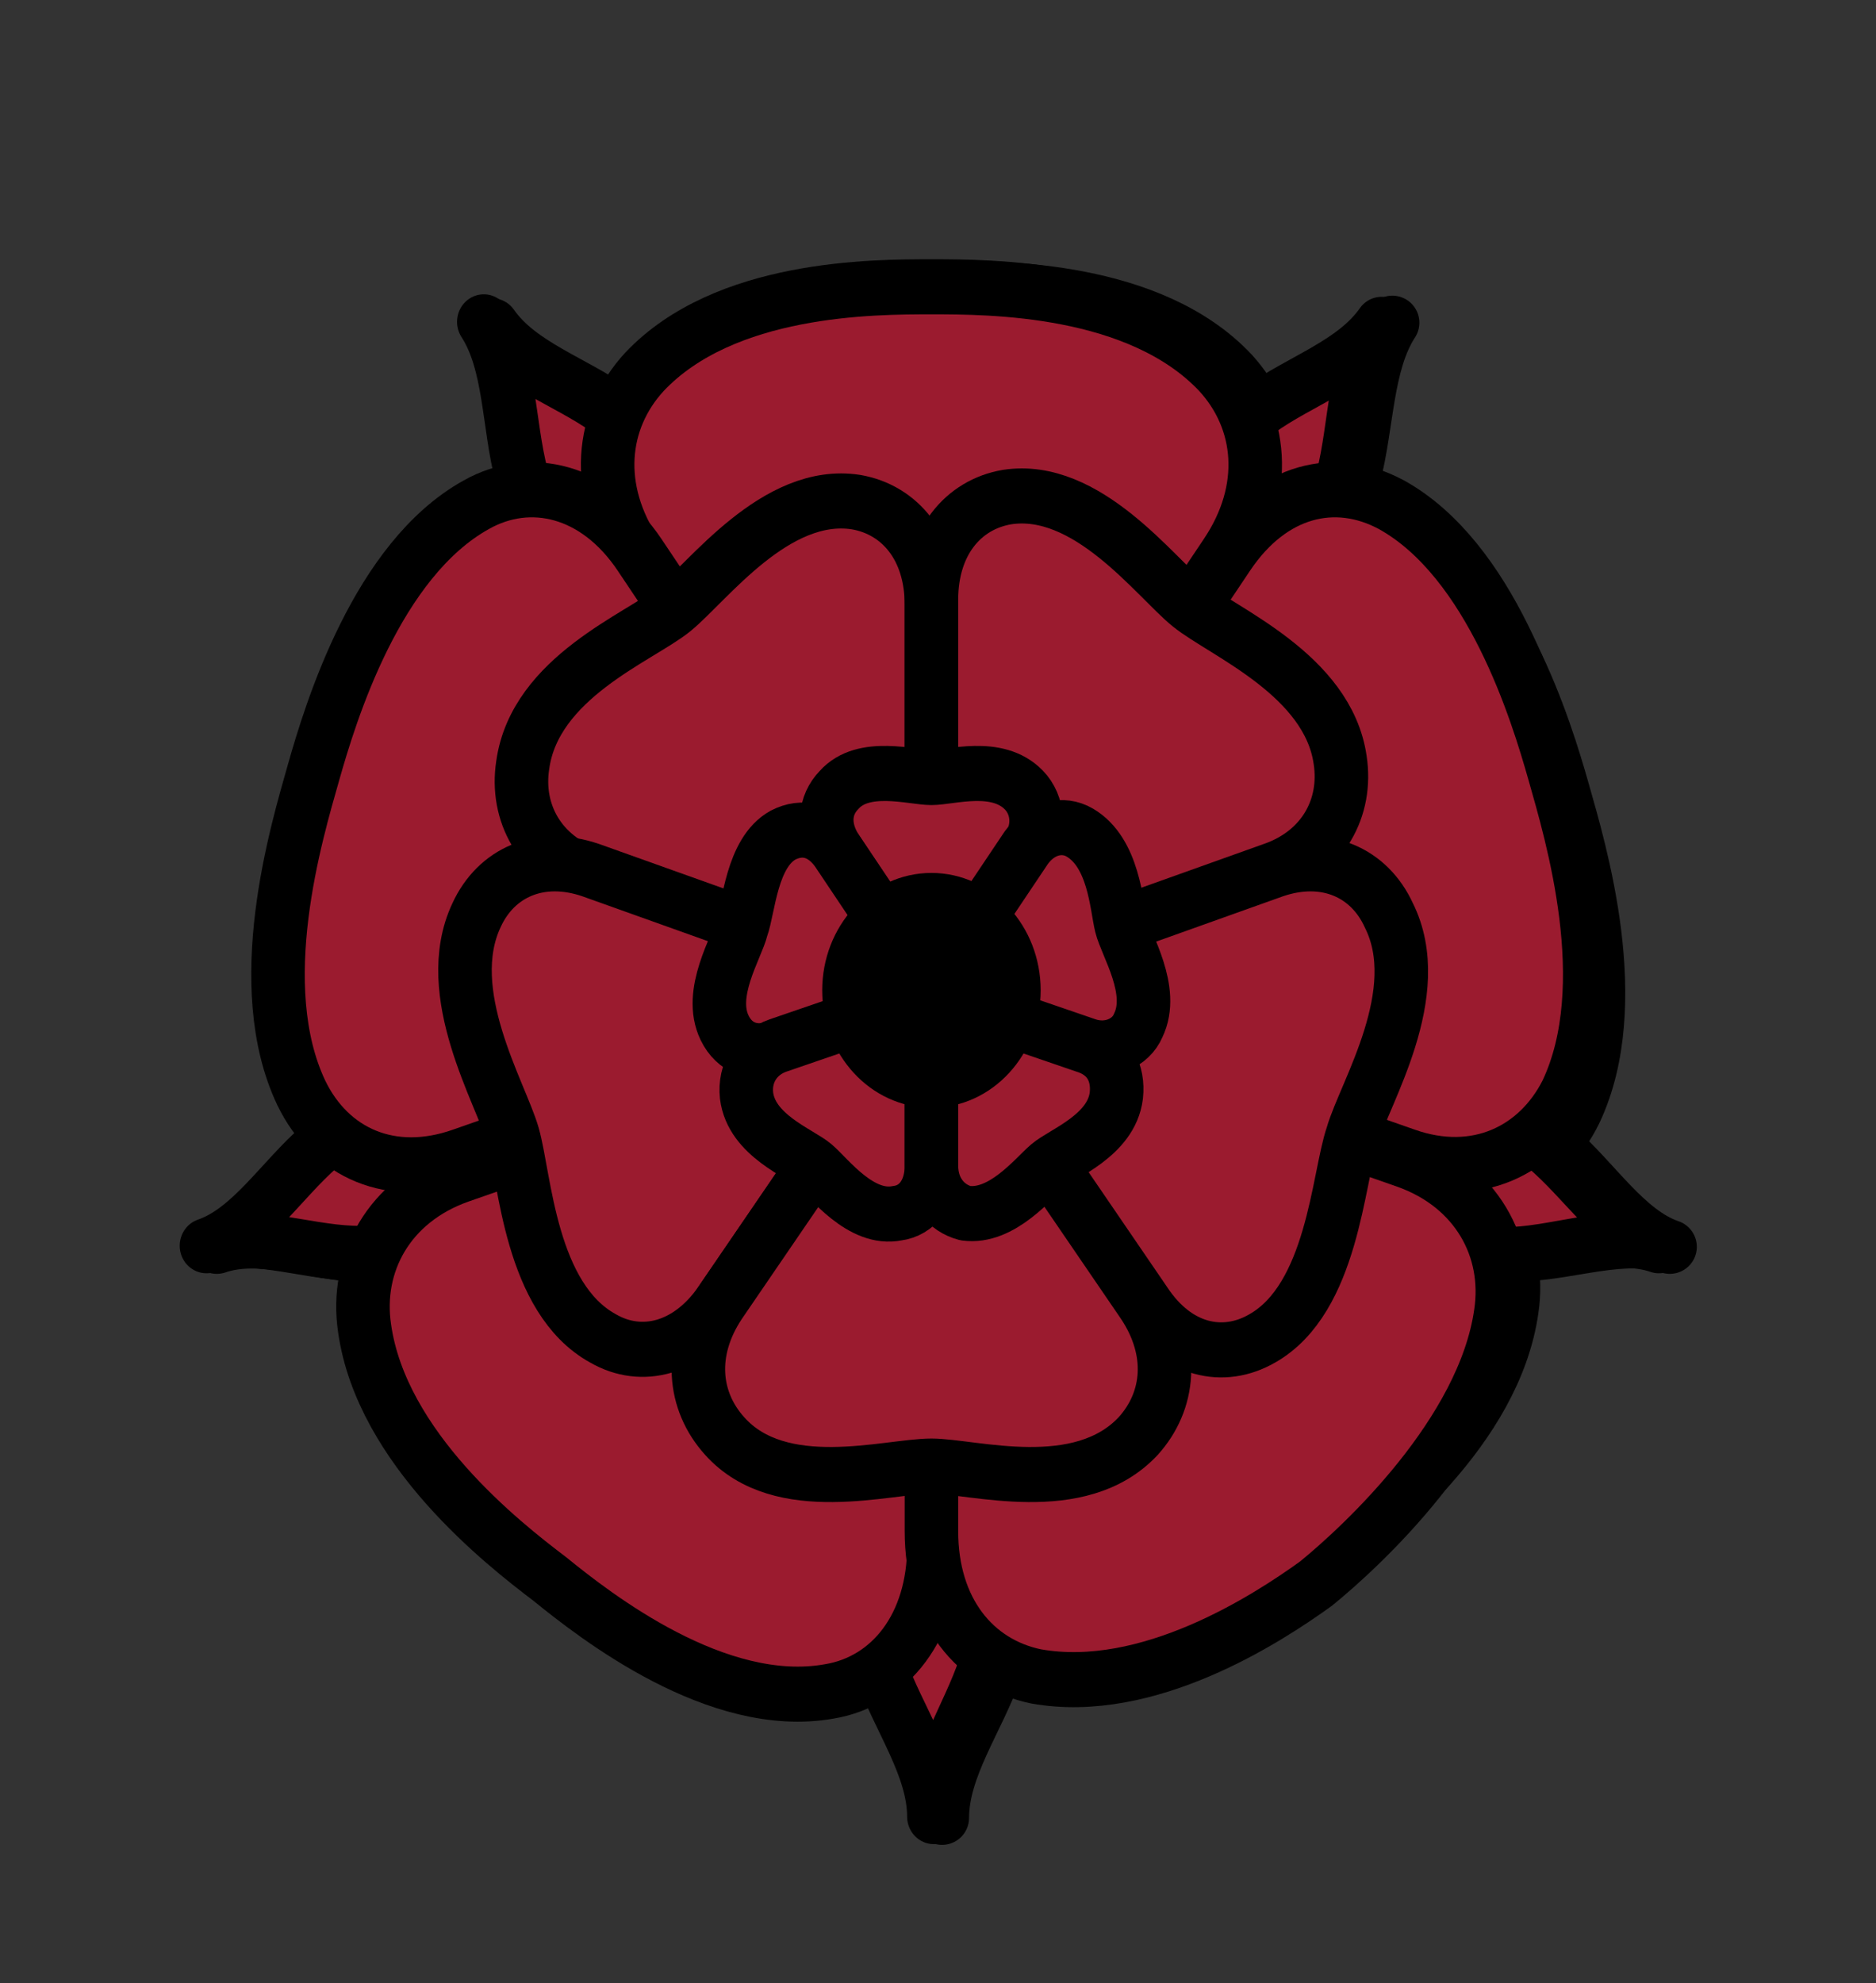 <svg version="1.1" xmlns="http://www.w3.org/2000/svg" xmlns:xlink="http://www.w3.org/1999/xlink" xml:space="preserve" xmlns:serif="http://www.serif.com/" style="fill-rule:evenodd;clip-rule:evenodd;stroke-linecap:round;stroke-linejoin:round;stroke-miterlimit:10;" viewBox="-12.37 -15.65 172.03 181.83">
    <rect x="-12.37" y="-15.65" width="172.03" height="181.83" fill="#333333" stroke="none"/>
    <g transform="matrix(2.083,0,0,2.083,0,0)">
        <rect id="Artboard1" x="0" y="0" width="390" height="312" style="fill:none;"/>
        <clipPath id="_clip1">
            <rect id="Artboard11" serif:id="Artboard1" x="0" y="0" width="390" height="312"/>
        </clipPath>
        <g clip-path="url(#_clip1)">
            <g id="path1125" transform="matrix(2,0,0,2,-326.515,-94.678)">
                <path d="M174.863,56.306C170.899,56.085 172.345,52.503 171.113,50.739C172.345,52.503 175.881,52.172 174.863,56.306" style="fill:rgb(0,152,78);fill-rule:nonzero;"/>
            </g>
            <g id="path1127" transform="matrix(2,0,0,2,-326.515,-94.678)">
                <path d="M174.863,56.306C170.899,56.085 172.345,52.503 171.113,50.739C172.345,52.503 175.881,52.172 174.863,56.306" style="fill:white;fill-rule:nonzero;stroke:black;stroke-width:1.19px;"/>
            </g>
            <g id="path1129" transform="matrix(2,0,0,2,-326.515,-94.678)">
                <path d="M187.185,56.251C186.167,52.117 189.757,52.503 190.936,50.684C189.757,52.503 191.096,56.03 187.185,56.251" style="fill:rgb(0,152,78);fill-rule:nonzero;"/>
            </g>
            <g id="path1131" transform="matrix(2,0,0,2,-326.515,-94.678)">
                <path d="M187.185,56.251C186.167,52.117 189.757,52.503 190.936,50.684C189.757,52.503 191.096,56.03 187.185,56.251" style="fill:white;fill-rule:nonzero;stroke:black;stroke-width:1.19px;"/>
            </g>
            <g id="path1133" transform="matrix(2,0,0,2,-326.515,-94.678)">
                <path d="M177.917,61.156L174.595,56.196C173.631,54.763 173.792,53.219 174.756,52.172C176.524,50.298 179.792,50.298 181.078,50.298C182.364,50.298 185.632,50.298 187.4,52.172C188.364,53.219 188.525,54.763 187.56,56.196L184.239,61.156" style="fill:white;fill-rule:nonzero;"/>
            </g>
            <g id="path1135" transform="matrix(2,0,0,2,-326.515,-94.678)">
                <path d="M177.917,60.77L174.595,55.81C173.631,54.377 173.792,52.834 174.756,51.786C176.524,49.913 179.792,49.913 181.078,49.913C182.364,49.913 185.632,49.913 187.4,51.786C188.364,52.834 188.525,54.377 187.56,55.81L184.239,60.77" style="fill:white;fill-rule:nonzero;stroke:black;stroke-width:1.19px;stroke-linecap:butt;stroke-linejoin:miter;"/>
            </g>
            <g id="path1137" transform="matrix(2,0,0,2,-326.515,-94.678)">
                <path d="M190.989,68.872C194.311,66.557 195.114,70.36 197.043,71.021C195.061,70.36 192.436,72.84 190.989,68.872" style="fill:rgb(0,152,78);fill-rule:nonzero;"/>
            </g>
            <g id="path1139" transform="matrix(2,0,0,2,-326.515,-94.678)">
                <path d="M190.989,68.872C194.311,66.557 195.114,70.36 197.043,71.021C195.061,70.36 192.436,72.84 190.989,68.872" style="fill:white;fill-rule:nonzero;stroke:black;stroke-width:1.19px;"/>
            </g>
            <g id="path1141" transform="matrix(2,0,0,2,-326.515,-94.678)">
                <path d="M184.185,60.77L187.507,55.81C188.471,54.377 189.918,54.046 191.096,54.708C193.293,55.92 194.311,59.282 194.686,60.605C195.061,61.927 196.079,65.289 194.954,67.659C194.311,68.982 192.971,69.588 191.418,69.037L186.06,67.163" style="fill:rgb(237,28,36);fill-rule:nonzero;"/>
            </g>
            <g id="path1143" transform="matrix(2,0,0,2,-326.515,-94.678)">
                <path d="M184.185,61.156L187.507,56.196C188.471,54.763 189.918,54.432 191.096,55.093C193.293,56.306 194.311,59.668 194.686,60.991C195.061,62.313 196.079,65.675 194.954,68.045C194.311,69.368 192.971,69.974 191.418,69.423L186.06,67.549" style="fill:white;fill-rule:nonzero;stroke:black;stroke-width:1.19px;stroke-linecap:butt;stroke-linejoin:miter;"/>
            </g>
            <g id="path1145" transform="matrix(2,0,0,2,-326.515,-94.678)">
                <path d="M181.078,76.698C184.132,79.399 181.024,81.383 181.024,83.587C181.024,81.327 178.024,79.399 181.078,76.698" style="fill:rgb(0,152,78);fill-rule:nonzero;"/>
            </g>
            <g id="path1147" transform="matrix(2,0,0,2,-326.515,-94.678)">
                <path d="M181.078,76.698C184.132,79.399 181.024,81.383 181.024,83.587C181.024,81.327 178.024,79.399 181.078,76.698" style="fill:white;fill-rule:nonzero;stroke:black;stroke-width:1.19px;"/>
            </g>
            <g id="path1149" transform="matrix(2,0,0,2,-326.515,-94.678)">
                <path d="M186.114,67.163L191.471,69.037C193.025,69.588 193.775,70.966 193.561,72.399C193.186,75.045 190.507,77.139 189.489,77.91C188.471,78.737 185.792,80.831 183.328,80.391C181.989,80.17 181.024,78.958 181.024,77.194L181.024,71.076" style="fill:white;fill-rule:nonzero;"/>
            </g>
            <g id="path1151" transform="matrix(2,0,0,2,-326.515,-94.678)">
                <path d="M186.114,67.163L191.471,69.037C193.025,69.588 193.775,70.966 193.561,72.399C193.186,75.045 190.507,77.139 189.489,77.91C188.471,78.737 185.792,80.831 183.328,80.391C181.989,80.17 181.024,78.958 181.024,77.194L181.024,71.076" style="fill:none;fill-rule:nonzero;stroke:black;stroke-width:1.19px;stroke-linecap:butt;stroke-linejoin:miter;"/>
            </g>
            <g id="path1153" transform="matrix(2,0,0,2,-326.515,-94.678)">
                <path d="M171.113,68.927C169.667,72.895 166.988,70.36 165.059,71.021C166.988,70.305 167.791,66.612 171.113,68.927" style="fill:rgb(0,152,78);fill-rule:nonzero;"/>
            </g>
            <g id="path1155" transform="matrix(2,0,0,2,-326.515,-94.678)">
                <path d="M171.113,68.927C169.667,72.895 166.988,70.36 165.059,71.021C166.988,70.305 167.791,66.612 171.113,68.927" style="fill:white;fill-rule:nonzero;stroke:black;stroke-width:1.19px;"/>
            </g>
            <g id="path1157" transform="matrix(2,0,0,2,-326.515,-94.678)">
                <path d="M181.024,71.187L181.024,77.304C181.024,79.068 180.06,80.225 178.721,80.501C176.256,80.942 173.631,78.847 172.56,78.021C171.542,77.194 168.863,75.1 168.488,72.509C168.274,71.076 169.024,69.698 170.577,69.147L175.935,67.273" style="fill:rgb(237,28,36);fill-rule:nonzero;"/>
            </g>
            <g id="path1159" transform="matrix(2,0,0,2,-326.515,-94.678)">
                <path d="M181.024,71.187L181.024,77.304C181.024,79.068 180.06,80.225 178.721,80.501C176.256,80.942 173.631,78.847 172.56,78.021C171.542,77.194 168.863,75.1 168.488,72.509C168.274,71.076 169.024,69.698 170.577,69.147L175.935,67.273" style="fill:white;fill-rule:nonzero;stroke:black;stroke-width:1.19px;stroke-linecap:butt;stroke-linejoin:miter;"/>
            </g>
            <g id="path1161" transform="matrix(2,0,0,2,-326.515,-94.678)">
                <path d="M175.935,67.163L170.577,69.037C169.024,69.588 167.684,68.927 167.041,67.659C165.916,65.289 166.934,61.927 167.309,60.605C167.684,59.282 168.702,55.92 170.899,54.708C172.131,54.046 173.524,54.377 174.488,55.81L177.81,60.77" style="fill:white;fill-rule:nonzero;"/>
            </g>
            <g id="path1163" transform="matrix(2,0,0,2,-326.515,-94.678)">
                <path d="M175.935,67.163L170.577,69.037C169.024,69.588 167.684,68.927 167.041,67.659C165.916,65.289 166.934,61.927 167.309,60.605C167.684,59.282 168.702,55.92 170.899,54.708C172.131,54.046 173.524,54.377 174.488,55.81L177.81,60.77" style="fill:none;fill-rule:nonzero;stroke:black;stroke-width:1.19px;stroke-linecap:butt;stroke-linejoin:miter;"/>
            </g>
            <g id="path1165" transform="matrix(2,0,0,2,-326.515,-94.678)">
                <path d="M181.024,61.266L181.024,56.912C181.024,55.644 181.721,54.818 182.685,54.652C184.453,54.377 185.953,56.416 186.703,57.022C187.453,57.629 189.757,58.51 190.025,60.439C190.185,61.487 189.65,62.479 188.525,62.864L184.667,64.242" style="fill:white;fill-rule:nonzero;"/>
            </g>
            <g id="path1167" transform="matrix(2,0,0,2,-326.515,-94.678)">
                <path d="M181.024,61.266L181.024,56.912C181.024,55.644 181.721,54.818 182.685,54.652C184.453,54.377 185.953,56.416 186.703,57.022C187.453,57.629 189.757,58.51 190.025,60.439C190.185,61.487 189.65,62.479 188.525,62.864L184.667,64.242" style="fill:none;fill-rule:nonzero;stroke:black;stroke-width:1.19px;stroke-linecap:butt;stroke-linejoin:miter;"/>
            </g>
            <g id="path1169" transform="matrix(2,0,0,2,-326.515,-94.678)">
                <path d="M184.667,64.132L188.525,62.754C189.65,62.368 190.614,62.809 191.043,63.746C191.846,65.455 190.507,67.659 190.239,68.596C189.971,69.533 189.864,72.179 188.257,73.06C187.4,73.556 186.382,73.281 185.685,72.289L183.274,68.762" style="fill:white;fill-rule:nonzero;"/>
            </g>
            <g id="path1171" transform="matrix(2,0,0,2,-326.515,-94.678)">
                <path d="M184.667,64.132L188.525,62.754C189.65,62.368 190.614,62.809 191.043,63.746C191.846,65.455 190.507,67.659 190.239,68.596C189.971,69.533 189.864,72.179 188.257,73.06C187.4,73.556 186.382,73.281 185.685,72.289L183.274,68.762" style="fill:none;fill-rule:nonzero;stroke:black;stroke-width:1.19px;stroke-linecap:butt;stroke-linejoin:miter;"/>
            </g>
            <g id="path1173" transform="matrix(2,0,0,2,-326.515,-94.678)">
                <path d="M183.274,68.762L185.685,72.289C186.382,73.336 186.275,74.438 185.578,75.21C184.346,76.588 181.989,75.871 181.024,75.871C180.114,75.871 177.756,76.588 176.47,75.21C175.774,74.438 175.667,73.336 176.363,72.289L178.774,68.762" style="fill:white;fill-rule:nonzero;"/>
            </g>
            <g id="path1175" transform="matrix(2,0,0,2,-326.515,-94.678)">
                <path d="M183.274,68.762L185.685,72.289C186.382,73.336 186.275,74.438 185.578,75.21C184.346,76.588 181.989,75.871 181.024,75.871C180.114,75.871 177.756,76.588 176.47,75.21C175.774,74.438 175.667,73.336 176.363,72.289L178.774,68.762" style="fill:none;fill-rule:nonzero;stroke:black;stroke-width:1.19px;stroke-linecap:butt;stroke-linejoin:miter;"/>
            </g>
            <g id="path1177" transform="matrix(2,0,0,2,-326.515,-94.678)">
                <path d="M178.774,68.762L176.363,72.289C175.667,73.336 174.649,73.556 173.792,73.06C172.238,72.179 172.131,69.533 171.81,68.596C171.542,67.659 170.149,65.455 171.006,63.746C171.435,62.809 172.399,62.368 173.524,62.754L177.381,64.132" style="fill:white;fill-rule:nonzero;"/>
            </g>
            <g id="path1179" transform="matrix(2,0,0,2,-326.515,-94.678)">
                <path d="M178.774,68.762L176.363,72.289C175.667,73.336 174.649,73.556 173.792,73.06C172.238,72.179 172.131,69.533 171.81,68.596C171.542,67.659 170.149,65.455 171.006,63.746C171.435,62.809 172.399,62.368 173.524,62.754L177.381,64.132" style="fill:none;fill-rule:nonzero;stroke:black;stroke-width:1.19px;stroke-linecap:butt;stroke-linejoin:miter;"/>
            </g>
            <g id="path1181" transform="matrix(2,0,0,2,-326.515,-94.678)">
                <path d="M177.381,64.132L173.524,62.754C172.399,62.368 171.863,61.376 172.024,60.329C172.292,58.455 174.595,57.518 175.345,56.912C176.095,56.306 177.596,54.267 179.363,54.542C180.328,54.708 181.024,55.534 181.024,56.802L181.024,61.156" style="fill:white;fill-rule:nonzero;"/>
            </g>
            <g id="path1183" transform="matrix(2,0,0,2,-326.515,-94.678)">
                <path d="M177.381,64.132L173.524,62.754C172.399,62.368 171.863,61.376 172.024,60.329C172.292,58.455 174.595,57.518 175.345,56.912C176.095,56.306 177.596,54.267 179.363,54.542C180.328,54.708 181.024,55.534 181.024,56.802L181.024,61.156" style="fill:none;fill-rule:nonzero;stroke:black;stroke-width:1.19px;stroke-linecap:butt;stroke-linejoin:miter;"/>
            </g>
            <g id="path1185" transform="matrix(2,0,0,2,-326.515,-94.678)">
                <path d="M180.006,63.912L178.935,62.313C178.613,61.872 178.667,61.321 178.988,60.991C179.578,60.384 180.596,60.715 181.024,60.715C181.453,60.715 182.524,60.384 183.06,60.991C183.382,61.321 183.435,61.817 183.114,62.313L182.042,63.912" style="fill:white;fill-rule:nonzero;"/>
            </g>
            <g id="path1187" transform="matrix(2,0,0,2,-326.515,-94.678)">
                <path d="M180.006,63.912L178.935,62.313C178.613,61.872 178.667,61.321 178.988,60.991C179.578,60.384 180.596,60.715 181.024,60.715C181.453,60.715 182.524,60.384 183.06,60.991C183.382,61.321 183.435,61.817 183.114,62.313L182.042,63.912" style="fill:white;fill-rule:nonzero;stroke:black;stroke-width:1.19px;stroke-linecap:butt;stroke-linejoin:miter;"/>
            </g>
            <g id="path1189" transform="matrix(2,0,0,2,-326.515,-94.678)">
                <path d="M182.042,63.912L183.114,62.313C183.435,61.872 183.864,61.762 184.292,61.983C184.989,62.368 185.042,63.581 185.203,64.022C185.31,64.463 185.953,65.455 185.578,66.226C185.364,66.667 184.935,66.833 184.453,66.667L182.685,66.061" style="fill:white;fill-rule:nonzero;"/>
            </g>
            <g id="path1191" transform="matrix(2,0,0,2,-326.515,-94.678)">
                <path d="M182.042,63.912L183.114,62.313C183.435,61.872 183.864,61.762 184.292,61.983C184.989,62.368 185.042,63.581 185.203,64.022C185.31,64.463 185.953,65.455 185.578,66.226C185.364,66.667 184.935,66.833 184.453,66.667L182.685,66.061" style="fill:white;fill-rule:nonzero;stroke:black;stroke-width:1.19px;stroke-linecap:butt;stroke-linejoin:miter;"/>
            </g>
            <g id="path1193" transform="matrix(2,0,0,2,-326.515,-94.678)">
                <path d="M182.685,66.006L184.453,66.612C184.935,66.777 185.203,67.218 185.15,67.714C185.042,68.596 183.971,68.982 183.649,69.258C183.328,69.533 182.632,70.47 181.828,70.305C181.399,70.25 181.078,69.864 181.078,69.258L181.078,67.273" style="fill:white;fill-rule:nonzero;"/>
            </g>
            <g id="path1195" transform="matrix(2,0,0,2,-326.515,-94.678)">
                <path d="M182.685,66.006L184.453,66.612C184.935,66.777 185.203,67.218 185.15,67.714C185.042,68.596 183.971,68.982 183.649,69.258C183.328,69.533 182.632,70.47 181.828,70.305C181.399,70.25 181.078,69.864 181.078,69.258L181.078,67.273" style="fill:white;fill-rule:nonzero;stroke:black;stroke-width:1.19px;stroke-linecap:butt;stroke-linejoin:miter;"/>
            </g>
            <g id="path1197" transform="matrix(2,0,0,2,-326.515,-94.678)">
                <path d="M181.024,67.273L181.024,69.258C181.024,69.809 180.703,70.195 180.274,70.305C179.471,70.415 178.774,69.533 178.453,69.258C178.131,68.982 177.06,68.596 176.953,67.714C176.899,67.218 177.113,66.777 177.649,66.612L179.417,66.006" style="fill:white;fill-rule:nonzero;"/>
            </g>
            <g id="path1199" transform="matrix(2,0,0,2,-326.515,-94.678)">
                <path d="M181.024,67.273L181.024,69.258C181.024,69.809 180.703,70.195 180.274,70.305C179.471,70.415 178.774,69.533 178.453,69.258C178.131,68.982 177.06,68.596 176.953,67.714C176.899,67.218 177.113,66.777 177.649,66.612L179.417,66.006" style="fill:white;fill-rule:nonzero;stroke:black;stroke-width:1.19px;stroke-linecap:butt;stroke-linejoin:miter;"/>
            </g>
            <g id="path1201" transform="matrix(2,0,0,2,-326.515,-94.678)">
                <path d="M179.363,66.006L177.596,66.612C177.113,66.777 176.631,66.557 176.47,66.171C176.095,65.4 176.738,64.408 176.846,63.967C176.953,63.526 177.006,62.368 177.756,61.927C178.131,61.707 178.613,61.817 178.935,62.258L180.006,63.856" style="fill:white;fill-rule:nonzero;"/>
            </g>
            <g id="path1203" transform="matrix(2,0,0,2,-326.515,-94.678)">
                <path d="M179.363,66.006L177.596,66.612C177.113,66.777 176.631,66.557 176.47,66.171C176.095,65.4 176.738,64.408 176.846,63.967C176.953,63.526 177.006,62.368 177.756,61.927C178.131,61.707 178.613,61.817 178.935,62.258L180.006,63.856" style="fill:white;fill-rule:nonzero;stroke:black;stroke-width:1.19px;stroke-linecap:butt;stroke-linejoin:miter;"/>
            </g>
            <g id="path1205" transform="matrix(2,0,0,2,-326.515,-94.678)">
                <path d="M179.149,65.4C179.149,66.502 180.006,67.439 181.024,67.439C182.096,67.439 182.899,66.502 182.899,65.4C182.899,64.297 182.042,63.36 181.024,63.36C180.006,63.36 179.149,64.297 179.149,65.4" style="fill-rule:nonzero;"/>
            </g>
            <g id="ellipse1207" transform="matrix(2,0,0,2,-326.515,-94.678)">
                <ellipse cx="181.024" cy="65.4" rx="1.875" ry="2.039" style="fill:none;stroke:black;stroke-width:1.08px;"/>
            </g>
            <g id="path8820" transform="matrix(1.071,0,0,1.102,-188.237,-147.297)">
                <path d="M220,149.9C227.4,149.5 224.7,143 227,139.8C224.7,143 218.2,142.4 220,149.9" style="fill:rgb(0,152,78);fill-rule:nonzero;"/>
            </g>
            <g id="path8822" transform="matrix(1.071,0,0,1.102,-188.237,-147.297)">
                <path d="M220,149.9C227.4,149.5 224.7,143 227,139.8C224.7,143 218.2,142.4 220,149.9" style="fill:rgb(155,27,47);fill-rule:nonzero;stroke:black;stroke-width:2.2px;"/>
            </g>
            <g id="path8824" transform="matrix(1.071,0,0,1.102,-188.237,-147.297)">
                <path d="M197.1,149.8C199,142.3 192.3,143 190.1,139.7C192.3,143 189.7,149.4 197.1,149.8" style="fill:rgb(0,152,78);fill-rule:nonzero;"/>
            </g>
            <g id="path8826" transform="matrix(1.071,0,0,1.102,-188.237,-147.297)">
                <path d="M197.1,149.8C199,142.3 192.3,143 190.1,139.7C192.3,143 189.7,149.4 197.1,149.8" style="fill:rgb(155,27,47);fill-rule:nonzero;stroke:black;stroke-width:2.2px;"/>
            </g>
            <g id="path8828" transform="matrix(1.071,0,0,1.102,-188.237,-147.297)">
                <path d="M214.4,158.7L220.6,149.7C222.4,147.1 222.1,144.3 220.3,142.4C217,139 210.9,139 208.5,139C206.1,139 200,139 196.7,142.4C194.9,144.3 194.6,147.1 196.4,149.7L202.6,158.7" style="fill:rgb(155,27,47);fill-rule:nonzero;"/>
            </g>
            <g id="path8830" transform="matrix(1.071,0,0,1.102,-188.237,-147.297)">
                <path d="M214.4,158L220.6,149C222.4,146.4 222.1,143.6 220.3,141.7C217,138.3 210.9,138.3 208.5,138.3C206.1,138.3 200,138.3 196.7,141.7C194.9,143.6 194.6,146.4 196.4,149L202.6,158" style="fill:none;fill-rule:nonzero;stroke:black;stroke-width:2.2px;stroke-linecap:butt;stroke-linejoin:miter;"/>
            </g>
            <g id="path8832" transform="matrix(1.071,0,0,1.102,-188.237,-147.297)">
                <path d="M190,172.7C183.8,168.5 182.3,175.4 178.7,176.6C182.3,175.4 187.3,179.9 190,172.7" style="fill:rgb(0,152,78);fill-rule:nonzero;"/>
            </g>
            <g id="path8834" transform="matrix(1.071,0,0,1.102,-188.237,-147.297)">
                <path d="M190,172.7C183.8,168.5 182.3,175.4 178.7,176.6C182.3,175.4 187.3,179.9 190,172.7" style="fill:rgb(155,27,47);fill-rule:nonzero;stroke:black;stroke-width:2.2px;"/>
            </g>
            <g id="path8836" transform="matrix(1.071,0,0,1.102,-188.237,-147.297)">
                <path d="M202.7,158.7L196.5,149.7C194.7,147.1 192,146.5 189.8,147.7C185.7,149.9 183.8,156 183.1,158.4C182.4,160.8 180.5,166.9 182.6,171.2C183.8,173.6 186.3,174.7 189.2,173.7L199.2,170.3" style="fill:rgb(155,27,47);fill-rule:nonzero;"/>
            </g>
            <g id="path8838" transform="matrix(1.071,0,0,1.102,-188.237,-147.297)">
                <path d="M202.7,158L196.5,149C194.7,146.4 192,145.8 189.8,147C185.7,149.2 183.8,155.3 183.1,157.7C182.4,160.1 180.5,166.2 182.6,170.5C183.8,172.9 186.3,174 189.2,173L199.2,169.6" style="fill:none;fill-rule:nonzero;stroke:black;stroke-width:2.2px;stroke-linecap:butt;stroke-linejoin:miter;"/>
            </g>
            <g id="path8840" transform="matrix(1.071,0,0,1.102,-188.237,-147.297)">
                <path d="M208.5,186.9C202.8,191.8 208.6,195.4 208.6,199.4C208.6,195.3 214.2,191.8 208.5,186.9" style="fill:rgb(0,152,78);fill-rule:nonzero;"/>
            </g>
            <g id="path8842" transform="matrix(1.071,0,0,1.102,-188.237,-147.297)">
                <path d="M208.5,186.9C202.8,191.8 208.6,195.4 208.6,199.4C208.6,195.3 214.2,191.8 208.5,186.9" style="fill:rgb(155,27,47);fill-rule:nonzero;stroke:black;stroke-width:2.2px;"/>
            </g>
            <g id="path8844" transform="matrix(1.071,0,0,1.102,-188.237,-147.297)">
                <path d="M199.1,169.6L189.1,173C186.2,174 184.8,176.5 185.2,179.1C185.9,183.9 190.9,187.7 192.8,189.1C194.7,190.6 199.7,194.4 204.3,193.6C206.8,193.2 208.6,191 208.6,187.8L208.6,176.7" style="fill:rgb(237,28,36);fill-rule:nonzero;"/>
            </g>
            <g id="path8846" transform="matrix(1.071,0,0,1.102,-188.237,-147.297)">
                <path d="M199.1,170.4L189.1,173.8C186.2,174.8 184.8,177.3 185.2,179.9C185.9,184.7 190.9,188.5 192.8,189.9C194.7,191.4 199.7,195.2 204.3,194.4C206.8,194 208.6,191.8 208.6,188.6L208.6,177.5" style="fill:rgb(155,27,47);fill-rule:nonzero;stroke:black;stroke-width:2.2px;stroke-linecap:butt;stroke-linejoin:miter;"/>
            </g>
            <g id="path8848" transform="matrix(1.071,0,0,1.102,-188.237,-147.297)">
                <path d="M227.1,172.8C229.8,180 234.8,175.4 238.4,176.6C234.8,175.3 233.3,168.6 227.1,172.8" style="fill:rgb(0,152,78);fill-rule:nonzero;"/>
            </g>
            <g id="path8850" transform="matrix(1.071,0,0,1.102,-188.237,-147.297)">
                <path d="M227.1,172.8C229.8,180 234.8,175.4 238.4,176.6C234.8,175.3 233.3,168.6 227.1,172.8" style="fill:rgb(155,27,47);fill-rule:nonzero;stroke:black;stroke-width:2.2px;"/>
            </g>
            <g id="path8852" transform="matrix(1.071,0,0,1.102,-188.237,-147.297)">
                <path d="M208.5,176.9L208.5,188C208.5,191.2 210.3,193.3 212.8,193.8C217.4,194.6 222.3,190.8 224.3,189.3C226.2,187.8 231.2,184 231.9,179.3C232.3,176.7 230.9,174.2 228,173.2L218,169.8" style="fill:rgb(171,29,55);fill-rule:nonzero;"/>
            </g>
            <g id="path8854" transform="matrix(1.071,0,0,1.102,-188.237,-147.297)">
                <path d="M208.5,176.9L208.5,188C208.5,191.2 210.3,193.3 212.8,193.8C217.4,194.6 222.3,191.5 224.3,190.1C226.2,188.6 231.2,184.1 231.9,179.3C232.3,176.7 230.9,174.2 228,173.2L218,169.8" style="fill:rgb(155,27,47);fill-rule:nonzero;stroke:black;stroke-width:2.2px;stroke-linecap:butt;stroke-linejoin:miter;"/>
            </g>
            <g id="path8856" transform="matrix(1.071,0,0,1.102,-188.237,-147.297)">
                <path d="M218,170.4L228,173.8C230.9,174.8 233.4,173.6 234.6,171.3C236.7,167 234.8,160.9 234.1,158.5C233.4,156.1 231.5,150 227.4,147.8C225.1,146.6 222.5,147.2 220.7,149.8L214.5,158.8" style="fill:rgb(155,27,47);fill-rule:nonzero;"/>
            </g>
            <g id="path8858" transform="matrix(1.071,0,0,1.102,-188.237,-147.297)">
                <path d="M218,169.6L228,173C230.9,174 233.4,172.8 234.6,170.5C236.7,166.2 234.8,160.1 234.1,157.7C233.4,155.3 231.5,149.2 227.4,147C225.1,145.8 222.5,146.4 220.7,149L214.5,158" style="fill:none;fill-rule:nonzero;stroke:black;stroke-width:2.2px;stroke-linecap:butt;stroke-linejoin:miter;"/>
            </g>
            <g id="path8860" transform="matrix(1.071,0,0,1.102,-188.237,-147.297)">
                <path d="M208.5,158.9L208.5,151C208.5,148.7 207.2,147.2 205.4,146.9C202.1,146.4 199.3,150.1 197.9,151.2C196.5,152.3 192.2,153.9 191.7,157.4C191.4,159.3 192.4,161.1 194.5,161.8L201.7,164.3" style="fill:rgb(171,29,55);fill-rule:nonzero;"/>
            </g>
            <g id="path8862" transform="matrix(1.071,0,0,1.102,-188.237,-147.297)">
                <path d="M208.5,158.9L208.5,151C208.5,148.7 207.2,147.2 205.4,146.9C202.1,146.4 199.3,150.1 197.9,151.2C196.5,152.3 192.2,153.9 191.7,157.4C191.4,159.3 192.4,161.1 194.5,161.8L201.7,164.3" style="fill:rgb(155,27,47);fill-rule:nonzero;stroke:black;stroke-width:2.2px;stroke-linecap:butt;stroke-linejoin:miter;"/>
            </g>
            <g id="path8864" transform="matrix(1.071,0,0,1.102,-188.237,-147.297)">
                <path d="M201.7,164.1L194.5,161.6C192.4,160.9 190.6,161.7 189.8,163.4C188.3,166.5 190.8,170.5 191.3,172.2C191.8,173.9 192,178.7 195,180.3C196.6,181.2 198.5,180.7 199.8,178.9L204.3,172.5" style="fill:rgb(155,27,47);fill-rule:nonzero;"/>
            </g>
            <g id="path8866" transform="matrix(1.071,0,0,1.102,-188.237,-147.297)">
                <path d="M201.7,164.1L194.5,161.6C192.4,160.9 190.6,161.7 189.8,163.4C188.3,166.5 190.8,170.5 191.3,172.2C191.8,173.9 192,178.7 195,180.3C196.6,181.2 198.5,180.7 199.8,178.9L204.3,172.5" style="fill:none;fill-rule:nonzero;stroke:black;stroke-width:2.2px;stroke-linecap:butt;stroke-linejoin:miter;"/>
            </g>
            <g id="path8868" transform="matrix(1.071,0,0,1.102,-188.237,-147.297)">
                <path d="M204.3,172.5L199.8,178.9C198.5,180.8 198.7,182.8 200,184.2C202.3,186.7 206.7,185.4 208.5,185.4C210.2,185.4 214.6,186.7 217,184.2C218.3,182.8 218.5,180.8 217.2,178.9L212.7,172.5" style="fill:rgb(155,27,47);fill-rule:nonzero;"/>
            </g>
            <g id="path8870" transform="matrix(1.071,0,0,1.102,-188.237,-147.297)">
                <path d="M204.3,172.5L199.8,178.9C198.5,180.8 198.7,182.8 200,184.2C202.3,186.7 206.7,185.4 208.5,185.4C210.2,185.4 214.6,186.7 217,184.2C218.3,182.8 218.5,180.8 217.2,178.9L212.7,172.5" style="fill:none;fill-rule:nonzero;stroke:black;stroke-width:2.2px;stroke-linecap:butt;stroke-linejoin:miter;"/>
            </g>
            <g id="path8872" transform="matrix(1.071,0,0,1.102,-188.237,-147.297)">
                <path d="M212.8,172.5L217.3,178.9C218.6,180.8 220.5,181.2 222.1,180.3C225,178.7 225.2,173.9 225.8,172.2C226.3,170.5 228.9,166.5 227.3,163.4C226.5,161.7 224.7,160.9 222.6,161.6L215.4,164.1" style="fill:white;fill-rule:nonzero;"/>
            </g>
            <g id="path8874" transform="matrix(1.071,0,0,1.102,-188.237,-147.297)">
                <path d="M212.8,172.5L217.3,178.9C218.6,180.8 220.5,181.2 222.1,180.3C225,178.7 225.2,173.9 225.8,172.2C226.3,170.5 228.9,166.5 227.3,163.4C226.5,161.7 224.7,160.9 222.6,161.6L215.4,164.1" style="fill:rgb(155,27,47);fill-rule:nonzero;stroke:black;stroke-width:2.2px;stroke-linecap:butt;stroke-linejoin:miter;"/>
            </g>
            <g id="path8876" transform="matrix(1.071,0,0,1.102,-188.237,-147.297)">
                <path d="M215.3,164.1L222.5,161.6C224.6,160.9 225.6,159.1 225.3,157.2C224.8,153.8 220.5,152.1 219.1,151C217.7,149.9 214.9,146.2 211.6,146.7C209.8,147 208.5,148.5 208.5,150.8L208.5,158.7" style="fill:rgb(155,27,47);fill-rule:nonzero;"/>
            </g>
            <g id="path8878" transform="matrix(1.071,0,0,1.102,-188.237,-147.297)">
                <path d="M215.3,164.1L222.5,161.6C224.6,160.9 225.6,159.1 225.3,157.2C224.8,153.8 220.5,152.1 219.1,151C217.7,149.9 214.9,146.2 211.6,146.7C209.8,147 208.5,148.5 208.5,150.8L208.5,158.7" style="fill:none;fill-rule:nonzero;stroke:black;stroke-width:2.2px;stroke-linecap:butt;stroke-linejoin:miter;"/>
            </g>
            <g id="path8880" transform="matrix(1.071,0,0,1.102,-188.237,-147.297)">
                <path d="M210.4,163.7L212.4,160.8C213,160 212.9,159 212.3,158.4C211.2,157.3 209.3,157.9 208.5,157.9C207.7,157.9 205.7,157.3 204.7,158.4C204.1,159 204,159.9 204.6,160.8L206.6,163.7" style="fill:white;fill-rule:nonzero;"/>
            </g>
            <g id="path8882" transform="matrix(1.071,0,0,1.102,-188.237,-147.297)">
                <path d="M210.4,163.7L212.4,160.8C213,160 212.9,159 212.3,158.4C211.2,157.3 209.3,157.9 208.5,157.9C207.7,157.9 205.7,157.3 204.7,158.4C204.1,159 204,159.9 204.6,160.8L206.6,163.7" style="fill:rgb(155,27,47);fill-rule:nonzero;stroke:black;stroke-width:2.2px;stroke-linecap:butt;stroke-linejoin:miter;"/>
            </g>
            <g id="path8884" transform="matrix(1.071,0,0,1.102,-188.237,-147.297)">
                <path d="M206.6,163.7L204.6,160.8C204,160 203.2,159.8 202.4,160.2C201.1,160.9 201,163.1 200.7,163.9C200.5,164.7 199.3,166.5 200,167.9C200.4,168.7 201.2,169 202.1,168.7L205.4,167.6" style="fill:white;fill-rule:nonzero;"/>
            </g>
            <g id="path8886" transform="matrix(1.071,0,0,1.102,-188.237,-147.297)">
                <path d="M206.6,163.7L204.6,160.8C204,160 203.2,159.8 202.4,160.2C201.1,160.9 201,163.1 200.7,163.9C200.5,164.7 199.3,166.5 200,167.9C200.4,168.7 201.2,169 202.1,168.7L205.4,167.6" style="fill:rgb(155,27,47);fill-rule:nonzero;stroke:black;stroke-width:2.2px;stroke-linecap:butt;stroke-linejoin:miter;"/>
            </g>
            <g id="path8888" transform="matrix(1.071,0,0,1.102,-188.237,-147.297)">
                <path d="M205.5,167.5L202.2,168.6C201.3,168.9 200.8,169.7 200.9,170.6C201.1,172.2 203.1,172.9 203.7,173.4C204.3,173.9 205.6,175.6 207.1,175.3C207.9,175.2 208.5,174.5 208.5,173.4L208.5,169.8" style="fill:white;fill-rule:nonzero;"/>
            </g>
            <g id="path8890" transform="matrix(1.071,0,0,1.102,-188.237,-147.297)">
                <path d="M205.5,167.5L202.2,168.6C201.3,168.9 200.8,169.7 200.9,170.6C201.1,172.2 203.1,172.9 203.7,173.4C204.3,173.9 205.6,175.6 207.1,175.3C207.9,175.2 208.5,174.5 208.5,173.4L208.5,169.8" style="fill:rgb(155,27,47);fill-rule:nonzero;stroke:black;stroke-width:2.2px;stroke-linecap:butt;stroke-linejoin:miter;"/>
            </g>
            <g id="path8892" transform="matrix(1.071,0,0,1.102,-188.237,-147.297)">
                <path d="M208.5,169.8L208.5,173.4C208.5,174.4 209.1,175.1 209.9,175.3C211.4,175.5 212.7,173.9 213.3,173.4C213.9,172.9 215.9,172.2 216.1,170.6C216.2,169.7 215.8,168.9 214.8,168.6L211.5,167.5" style="fill:white;fill-rule:nonzero;"/>
            </g>
            <g id="path8894" transform="matrix(1.071,0,0,1.102,-188.237,-147.297)">
                <path d="M208.5,169.8L208.5,173.4C208.5,174.4 209.1,175.1 209.9,175.3C211.4,175.5 212.7,173.9 213.3,173.4C213.9,172.9 215.9,172.2 216.1,170.6C216.2,169.7 215.8,168.9 214.8,168.6L211.5,167.5" style="fill:rgb(155,27,47);fill-rule:nonzero;stroke:black;stroke-width:2.2px;stroke-linecap:butt;stroke-linejoin:miter;"/>
            </g>
            <g id="path8896" transform="matrix(1.071,0,0,1.102,-188.237,-147.297)">
                <path d="M211.6,167.5L214.9,168.6C215.8,168.9 216.7,168.5 217,167.8C217.7,166.4 216.5,164.6 216.3,163.8C216.1,163 216,160.9 214.6,160.1C213.9,159.7 213,159.9 212.4,160.7L210.4,163.6" style="fill:white;fill-rule:nonzero;"/>
            </g>
            <g id="path8898" transform="matrix(1.071,0,0,1.102,-188.237,-147.297)">
                <path d="M211.6,167.5L214.9,168.6C215.8,168.9 216.7,168.5 217,167.8C217.7,166.4 216.5,164.6 216.3,163.8C216.1,163 216,160.9 214.6,160.1C213.9,159.7 213,159.9 212.4,160.7L210.4,163.6" style="fill:rgb(155,27,47);fill-rule:nonzero;stroke:black;stroke-width:2.2px;stroke-linecap:butt;stroke-linejoin:miter;"/>
            </g>
            <g id="path8900" transform="matrix(1.071,0,0,1.102,-188.237,-147.297)">
                <path d="M212.1,166.4C212.1,168.4 210.5,170.1 208.6,170.1C206.6,170.1 205.1,168.4 205.1,166.4C205.1,164.4 206.7,162.7 208.6,162.7C210.5,162.7 212.1,164.4 212.1,166.4" style="fill-rule:nonzero;"/>
            </g>
            <g id="ellipse8902" transform="matrix(1.071,0,0,1.102,-188.237,-147.297)">
                <ellipse cx="208.5" cy="166.4" rx="3.5" ry="3.7" style="fill:none;stroke:black;stroke-width:1.98px;"/>
            </g>
        </g>
    </g>
</svg>